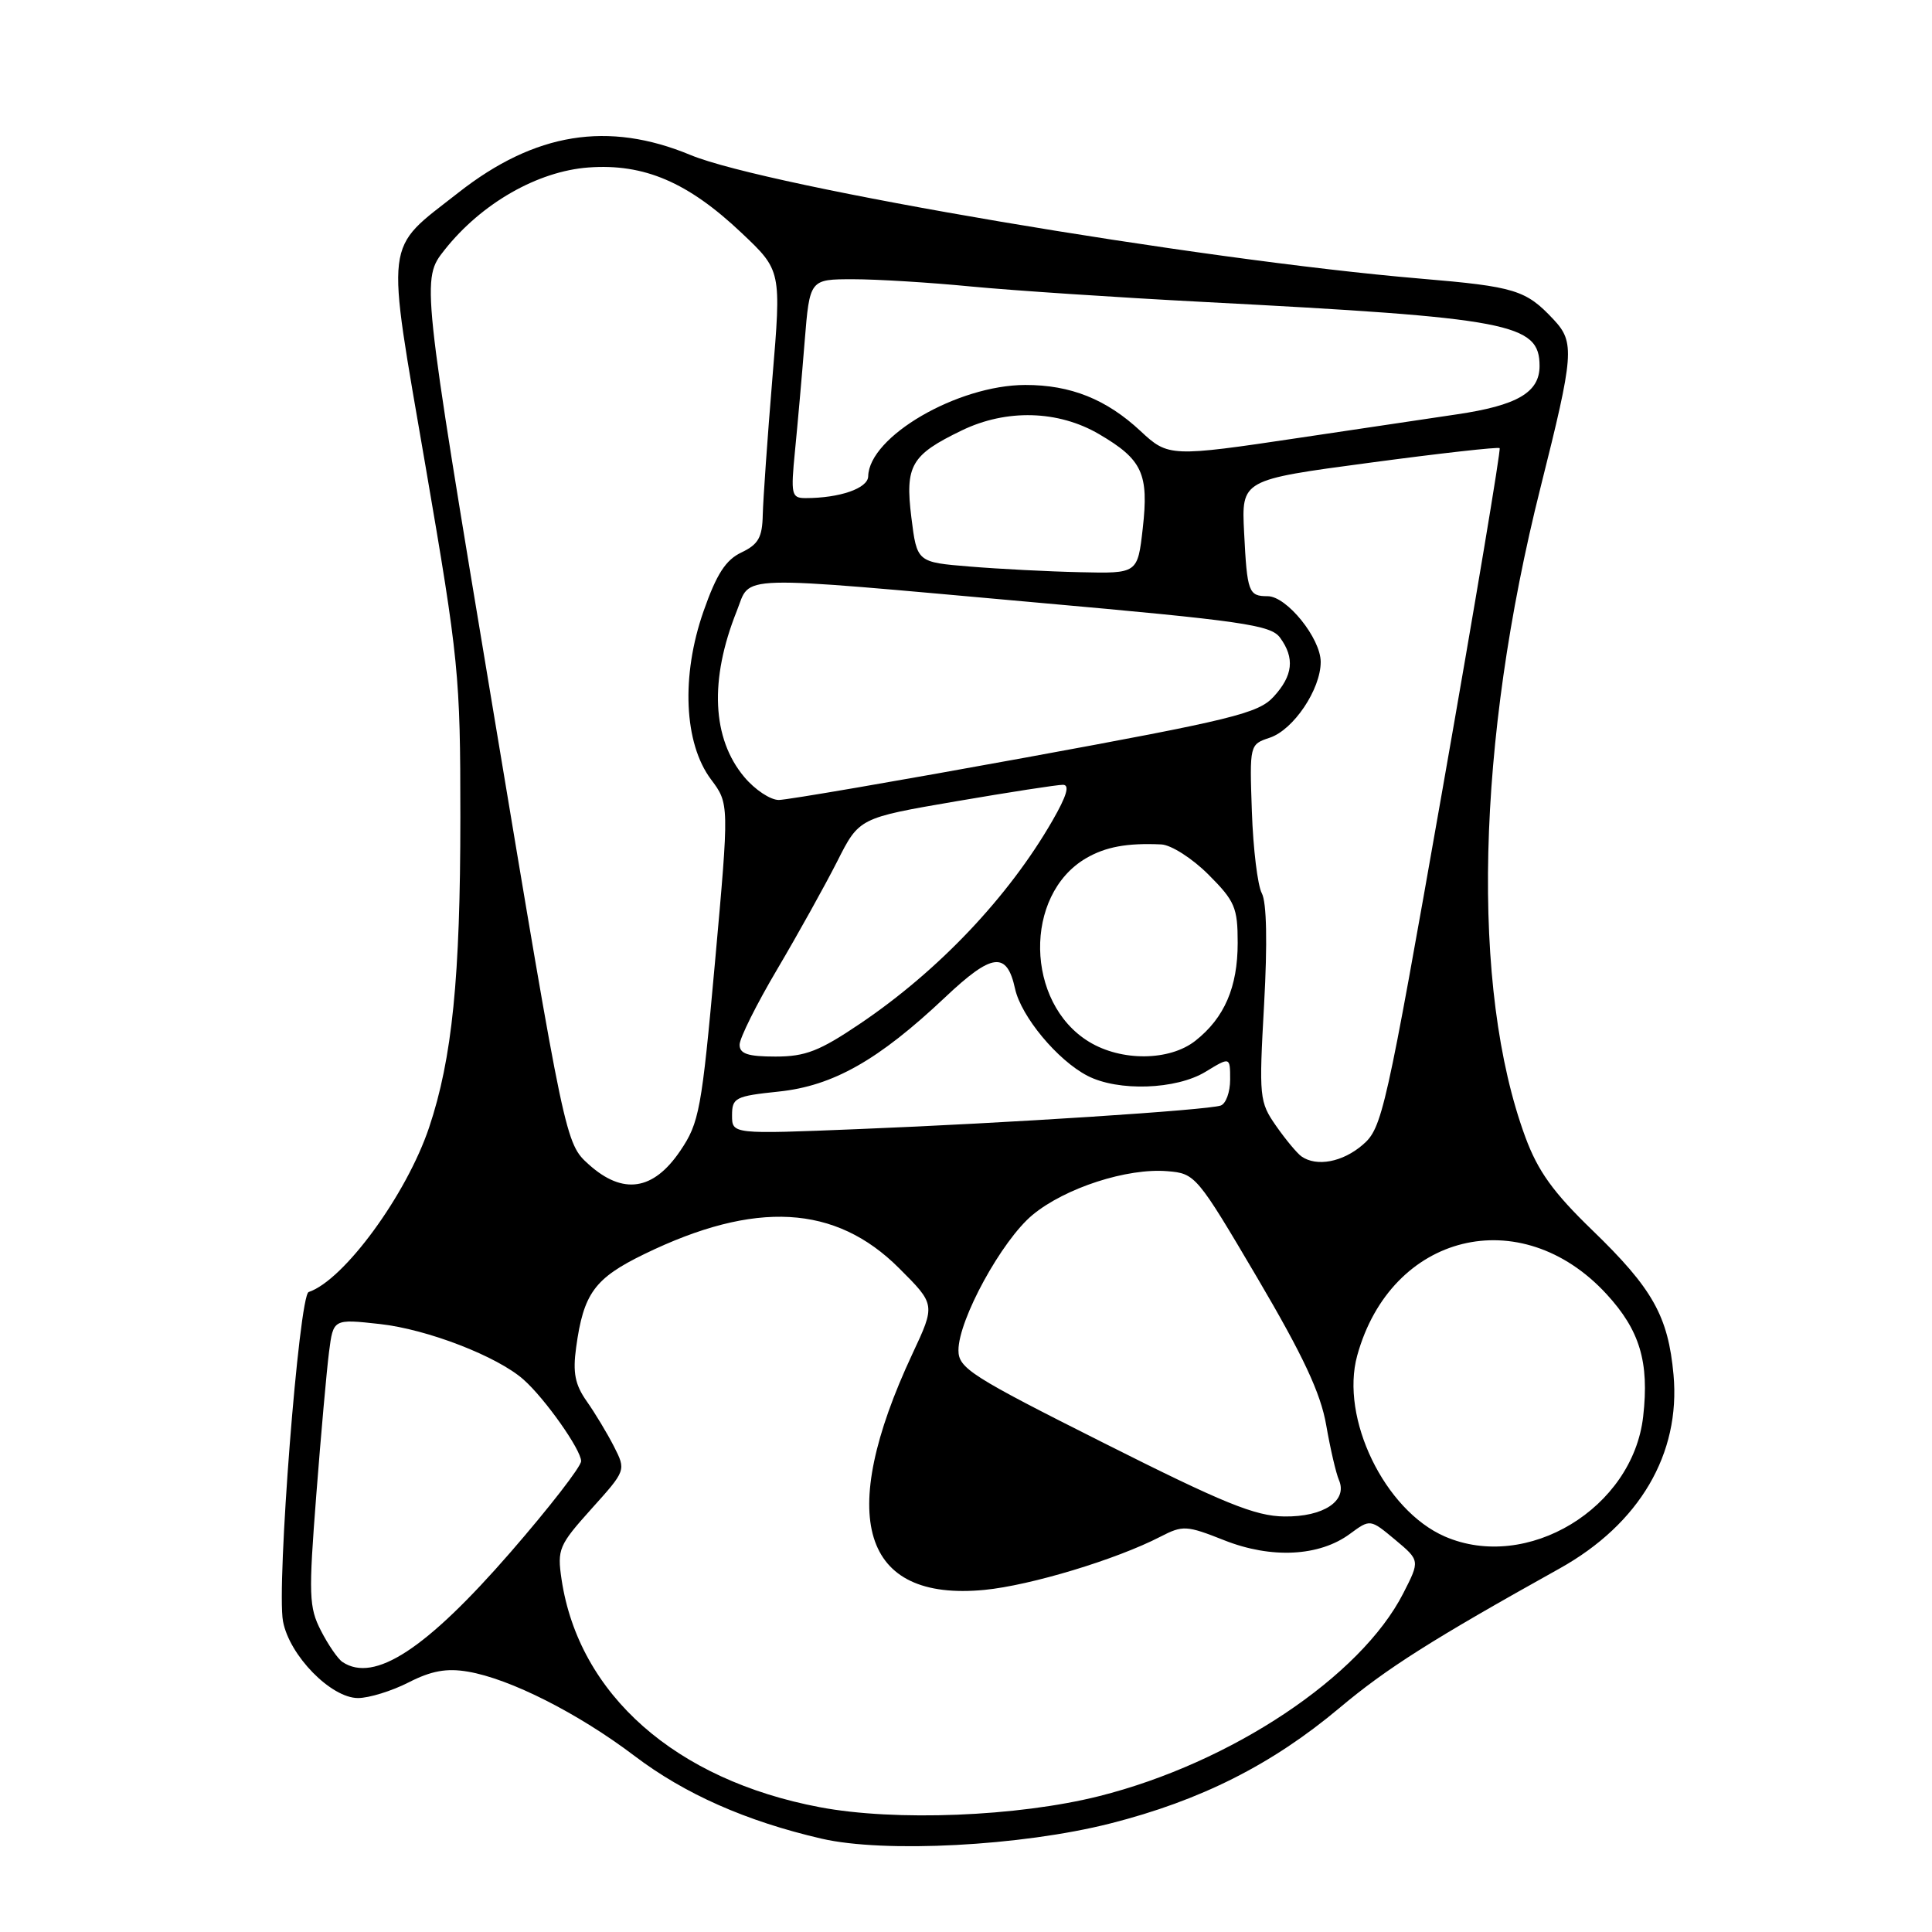 <?xml version="1.0" encoding="UTF-8" standalone="no"?>
<!DOCTYPE svg PUBLIC "-//W3C//DTD SVG 1.1//EN" "http://www.w3.org/Graphics/SVG/1.1/DTD/svg11.dtd" >
<svg xmlns="http://www.w3.org/2000/svg" xmlns:xlink="http://www.w3.org/1999/xlink" version="1.1" viewBox="0 0 256 256">
 <g >
 <path fill="currentColor"
d=" M 147.11 241.62 C 159.10 238.58 168.54 233.82 177.50 226.30 C 183.77 221.04 189.72 217.27 206.66 207.83 C 217.24 201.93 222.70 192.64 221.75 182.16 C 221.04 174.40 219.00 170.75 210.98 163.00 C 205.79 157.98 203.78 155.17 202.12 150.68 C 194.85 130.96 195.62 98.39 204.15 64.50 C 208.56 46.95 208.69 45.36 205.86 42.34 C 202.19 38.42 200.77 37.98 188.23 36.92 C 158.73 34.43 101.68 24.76 91.50 20.54 C 80.57 16.00 70.88 17.57 60.76 25.51 C 50.82 33.31 51.10 30.98 56.39 61.80 C 60.80 87.47 61.00 89.48 61.00 108.24 C 61.00 129.57 59.92 140.26 56.86 149.39 C 53.87 158.30 45.57 169.64 40.90 171.20 C 39.62 171.63 36.62 210.15 37.50 214.83 C 38.34 219.36 43.86 225.00 47.44 225.00 C 48.89 225.00 51.91 224.07 54.14 222.93 C 57.15 221.39 59.18 221.02 61.99 221.50 C 67.57 222.44 76.60 227.01 84.04 232.64 C 90.73 237.72 98.85 241.31 108.85 243.63 C 117.19 245.56 135.34 244.61 147.11 241.62 Z  M 108.61 239.46 C 89.52 235.85 76.70 224.54 74.41 209.28 C 73.82 205.28 74.04 204.75 78.37 199.93 C 82.96 194.83 82.96 194.83 81.35 191.66 C 80.46 189.92 78.84 187.23 77.74 185.67 C 76.19 183.47 75.88 181.88 76.34 178.55 C 77.32 171.37 78.78 169.38 85.38 166.17 C 100.08 159.02 110.70 159.61 119.13 168.04 C 123.96 172.86 123.96 172.86 120.89 179.41 C 110.77 201.06 114.18 212.23 130.44 210.67 C 136.54 210.08 147.92 206.64 153.76 203.62 C 156.73 202.09 157.21 202.11 162.21 204.09 C 168.46 206.57 174.83 206.24 178.88 203.24 C 181.56 201.27 181.56 201.27 184.86 204.02 C 188.16 206.78 188.16 206.78 185.93 211.14 C 180.30 222.16 163.17 233.59 145.63 238.00 C 134.84 240.71 118.61 241.36 108.61 239.46 Z  M 45.39 220.23 C 44.78 219.83 43.49 217.96 42.53 216.08 C 40.93 212.97 40.88 211.37 41.91 198.08 C 42.53 190.06 43.29 181.53 43.60 179.13 C 44.16 174.76 44.16 174.76 50.33 175.44 C 56.61 176.13 65.90 179.72 69.37 182.80 C 72.21 185.31 77.00 192.10 77.00 193.61 C 77.00 194.33 72.78 199.77 67.62 205.71 C 56.46 218.54 49.60 223.02 45.39 220.23 Z  M 191.44 203.59 C 183.46 200.11 177.55 187.90 179.84 179.61 C 184.32 163.39 201.51 159.15 212.86 171.46 C 217.28 176.26 218.55 180.46 217.73 187.68 C 216.36 199.85 202.34 208.33 191.44 203.59 Z  M 146.25 191.20 C 128.66 182.36 127.00 181.30 127.00 178.92 C 127.00 174.86 132.75 164.35 136.82 160.98 C 141.13 157.41 149.36 154.74 154.70 155.19 C 158.39 155.49 158.60 155.75 166.61 169.34 C 172.69 179.67 175.00 184.61 175.73 188.84 C 176.27 191.95 177.03 195.23 177.42 196.12 C 178.60 198.86 175.38 201.01 170.18 200.94 C 166.32 200.90 162.14 199.20 146.25 191.20 Z  M 78.03 154.31 C 74.91 151.50 74.91 151.50 65.37 94.25 C 55.83 37.00 55.83 37.00 58.92 33.10 C 63.80 26.94 71.25 22.68 78.00 22.19 C 85.36 21.66 91.16 24.14 98.27 30.87 C 103.54 35.85 103.54 35.85 102.34 50.18 C 101.69 58.05 101.12 66.16 101.07 68.20 C 101.01 71.21 100.49 72.13 98.25 73.20 C 96.16 74.19 94.95 76.06 93.22 81.00 C 90.23 89.54 90.63 98.48 94.20 103.26 C 96.63 106.50 96.63 106.50 94.74 127.50 C 92.97 147.09 92.66 148.77 90.13 152.50 C 86.57 157.76 82.55 158.36 78.03 154.31 Z  M 172.45 153.23 C 171.88 152.83 170.36 151.01 169.09 149.19 C 166.87 146.01 166.81 145.42 167.50 133.07 C 167.95 124.95 167.84 119.57 167.20 118.37 C 166.64 117.33 166.05 112.47 165.88 107.56 C 165.57 98.67 165.58 98.64 168.25 97.75 C 171.40 96.70 175.00 91.34 175.00 87.71 C 175.00 84.58 170.50 79.00 167.97 79.00 C 165.44 79.00 165.25 78.49 164.85 70.54 C 164.50 63.58 164.50 63.58 181.45 61.32 C 190.76 60.07 198.54 59.20 198.71 59.38 C 198.89 59.56 195.49 79.88 191.15 104.54 C 183.60 147.45 183.15 149.48 180.57 151.69 C 177.91 153.99 174.46 154.64 172.45 153.23 Z  M 97.00 147.79 C 97.00 145.46 97.43 145.24 103.17 144.64 C 110.39 143.89 116.40 140.48 125.22 132.16 C 131.46 126.26 133.41 126.02 134.50 131.01 C 135.31 134.70 140.13 140.50 144.10 142.55 C 148.16 144.65 155.85 144.39 159.75 142.01 C 163.00 140.03 163.00 140.03 163.00 143.05 C 163.00 144.71 162.44 146.25 161.75 146.49 C 159.98 147.10 133.51 148.82 113.75 149.61 C 97.00 150.29 97.00 150.29 97.00 147.79 Z  M 98.00 138.43 C 98.00 137.57 100.25 133.05 103.01 128.39 C 105.76 123.73 109.32 117.32 110.93 114.15 C 113.84 108.38 113.84 108.38 126.67 106.18 C 133.73 104.97 140.11 103.98 140.85 103.99 C 141.78 104.00 141.35 105.45 139.45 108.75 C 133.65 118.82 124.40 128.59 114.01 135.61 C 108.60 139.27 106.73 140.00 102.76 140.00 C 99.11 140.00 98.00 139.64 98.00 138.43 Z  M 144.30 138.04 C 135.85 132.89 135.61 118.60 143.89 113.73 C 146.49 112.21 149.34 111.68 153.87 111.89 C 155.18 111.95 157.97 113.73 160.12 115.88 C 163.63 119.39 164.00 120.26 164.00 124.93 C 164.00 130.81 162.24 134.88 158.39 137.91 C 154.97 140.60 148.59 140.66 144.30 138.04 Z  M 98.63 102.97 C 94.34 97.87 93.98 90.08 97.62 80.98 C 99.57 76.11 96.58 76.19 137.36 79.84 C 164.63 82.27 168.39 82.81 169.61 84.49 C 171.59 87.19 171.33 89.53 168.75 92.33 C 166.74 94.52 163.28 95.37 135.85 100.39 C 118.99 103.47 104.29 106.00 103.19 106.00 C 102.08 106.00 100.03 104.64 98.63 102.97 Z  M 128.50 75.07 C 121.50 74.50 121.50 74.50 120.76 68.56 C 119.91 61.68 120.72 60.28 127.45 57.03 C 133.36 54.17 140.23 54.36 145.64 57.53 C 151.37 60.89 152.24 62.76 151.42 70.02 C 150.74 76.00 150.74 76.00 143.12 75.82 C 138.93 75.73 132.35 75.39 128.50 75.07 Z  M 105.34 59.75 C 105.68 56.31 106.26 49.79 106.62 45.25 C 107.29 37.00 107.29 37.00 113.04 37.00 C 116.20 37.00 123.22 37.43 128.64 37.96 C 134.06 38.48 147.95 39.41 159.50 40.01 C 200.18 42.13 204.00 42.85 204.00 48.50 C 204.00 52.00 201.03 53.73 193.00 54.91 C 188.88 55.52 179.51 56.91 172.18 58.01 C 155.14 60.56 154.79 60.54 151.14 57.13 C 146.61 52.90 141.86 51.00 135.85 51.01 C 126.87 51.03 115.15 57.85 115.04 63.12 C 115.00 64.71 111.27 66.00 106.74 66.00 C 104.87 66.00 104.77 65.55 105.34 59.75 Z "/>
</g>
</svg>
